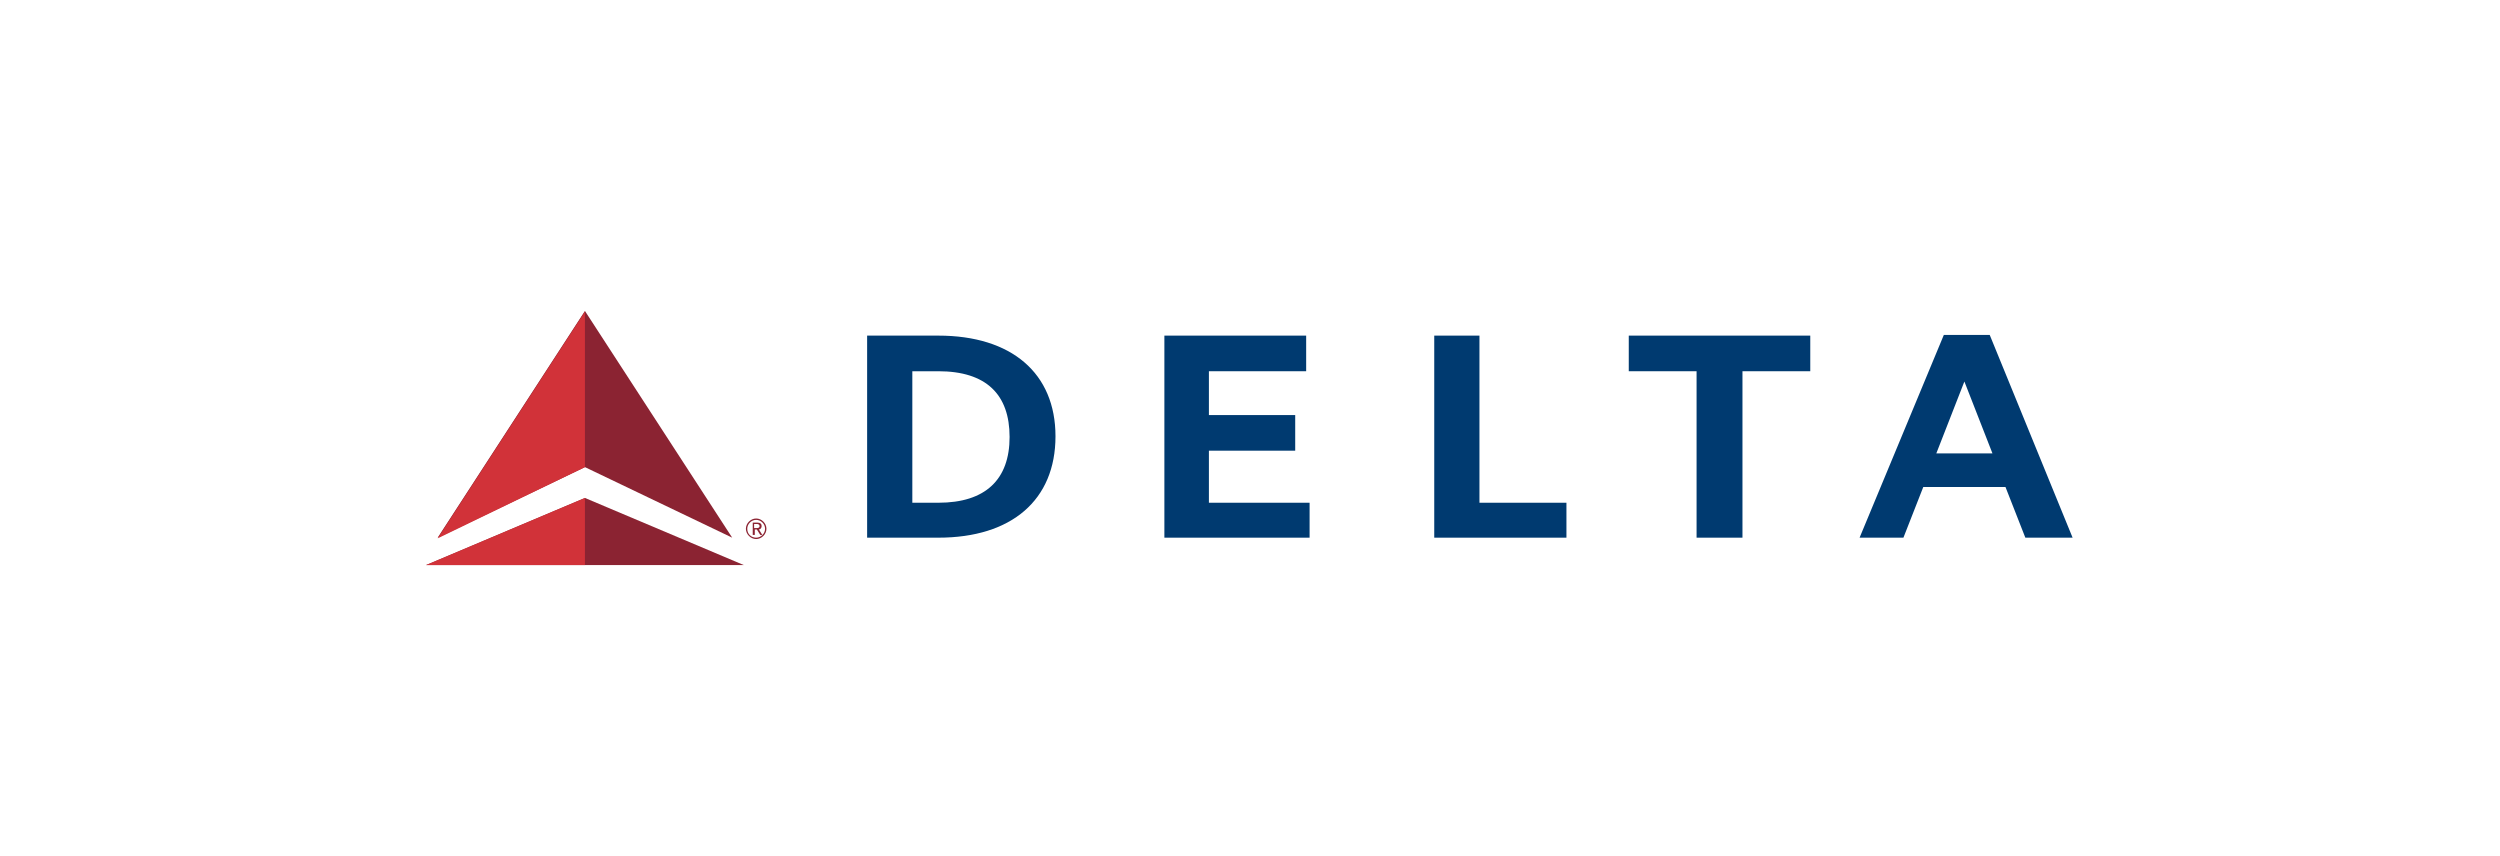 <?xml version="1.0" encoding="utf-8"?>
<!-- Generator: Adobe Illustrator 18.1.0, SVG Export Plug-In . SVG Version: 6.00 Build 0)  -->
<!DOCTYPE svg PUBLIC "-//W3C//DTD SVG 1.1//EN" "http://www.w3.org/Graphics/SVG/1.1/DTD/svg11.dtd">
<svg version="1.1" id="Layer_1" xmlns:sketch="http://www.bohemiancoding.com/sketch/ns"
	 xmlns="http://www.w3.org/2000/svg" xmlns:xlink="http://www.w3.org/1999/xlink" x="0px" y="0px" viewBox="-951 3197.7 365 125"
	 enable-background="new -951 3197.7 365 125" xml:space="preserve">
<title>delta</title>
<desc>Created with Sketch.</desc>
<g id="Welcome" sketch:type="MSPage">
	<g id="Desktop-HD---Why-Us" transform="translate(-107, -893)" sketch:type="MSArtboardGroup">
		<g id="delta" transform="translate(107, 893)" sketch:type="MSLayerGroup">
			<rect id="Rectangle-84" x="-951" y="3197.7" sketch:type="MSShapeGroup" fill="#FFFFFF" width="365" height="125">
			</rect>
		</g>
	</g>
</g>
<g>
	<g>
		<path fill="#8B2332" d="M-865.6,3265.9l21.5,10.3l-21.5-33.1l-21.5,33.1L-865.6,3265.9z M-888.8,3280.2h46.4l-23.2-9.8
			L-888.8,3280.2z"/>
		<path fill="#D13239" d="M-865.6,3265.9v-22.7l-21.5,33.1L-865.6,3265.9z M-888.8,3280.2h23.2l0-9.8L-888.8,3280.2z"/>
		<path fill="#8B2332" d="M-840.6,3273.4c0.8,0,1.5,0.7,1.5,1.5c0,0.8-0.7,1.5-1.5,1.5c-0.8,0-1.5-0.7-1.5-1.5
			C-842.1,3274.1-841.4,3273.4-840.6,3273.4z M-840.6,3276.2c0.7,0,1.3-0.6,1.3-1.3c0-0.7-0.6-1.3-1.3-1.3c-0.7,0-1.3,0.6-1.3,1.3
			C-841.9,3275.7-841.3,3276.2-840.6,3276.2z M-840.9,3275.8h-0.2v-1.8h0.7c0.4,0,0.6,0.2,0.6,0.5c0,0.3-0.2,0.5-0.4,0.5l0.5,0.8
			h-0.3l-0.5-0.8h-0.3V3275.8z M-840.9,3274.8h0.3c0.2,0,0.5,0,0.5-0.3c0-0.2-0.2-0.3-0.4-0.3h-0.4V3274.8z"/>
	</g>
	<g>
		<path fill="#003A70" d="M-824.4,3276.2h10.4c10.7,0,17.1-5.5,17.1-14.8c0-9.2-6.4-14.7-17.1-14.7h-10.4V3276.2z M-817.8,3251.9
			h3.8c7,0,10.4,3.4,10.4,9.6c0,6.2-3.5,9.6-10.4,9.6h-3.8V3251.9z"/>
		<polygon fill="#003A70" points="-774.5,3263.5 -761.9,3263.5 -761.9,3258.3 -774.5,3258.3 -774.5,3251.9 -760.3,3251.9 
			-760.3,3246.7 -781,3246.7 -781,3276.2 -759.8,3276.2 -759.8,3271.1 -774.5,3271.1 		"/>
		<polygon fill="#003A70" points="-722.3,3271.1 -735,3271.1 -735,3246.7 -741.6,3246.7 -741.6,3276.2 -722.3,3276.2 		"/>
		<polygon fill="#003A70" points="-686.7,3246.7 -713.2,3246.7 -713.2,3251.9 -703.3,3251.9 -703.3,3276.2 -696.6,3276.2 
			-696.6,3251.9 -686.7,3251.9 		"/>
		<path fill="#003A70" d="M-648.4,3276.2h-6.9l-2.9-7.4h-12l-2.9,7.4h-6.4l12.3-29.6v0h6.7L-648.4,3276.2z M-660.1,3263.9l-4.1-10.5
			l-4.1,10.5H-660.1z"/>
	</g>
</g>
</svg>
